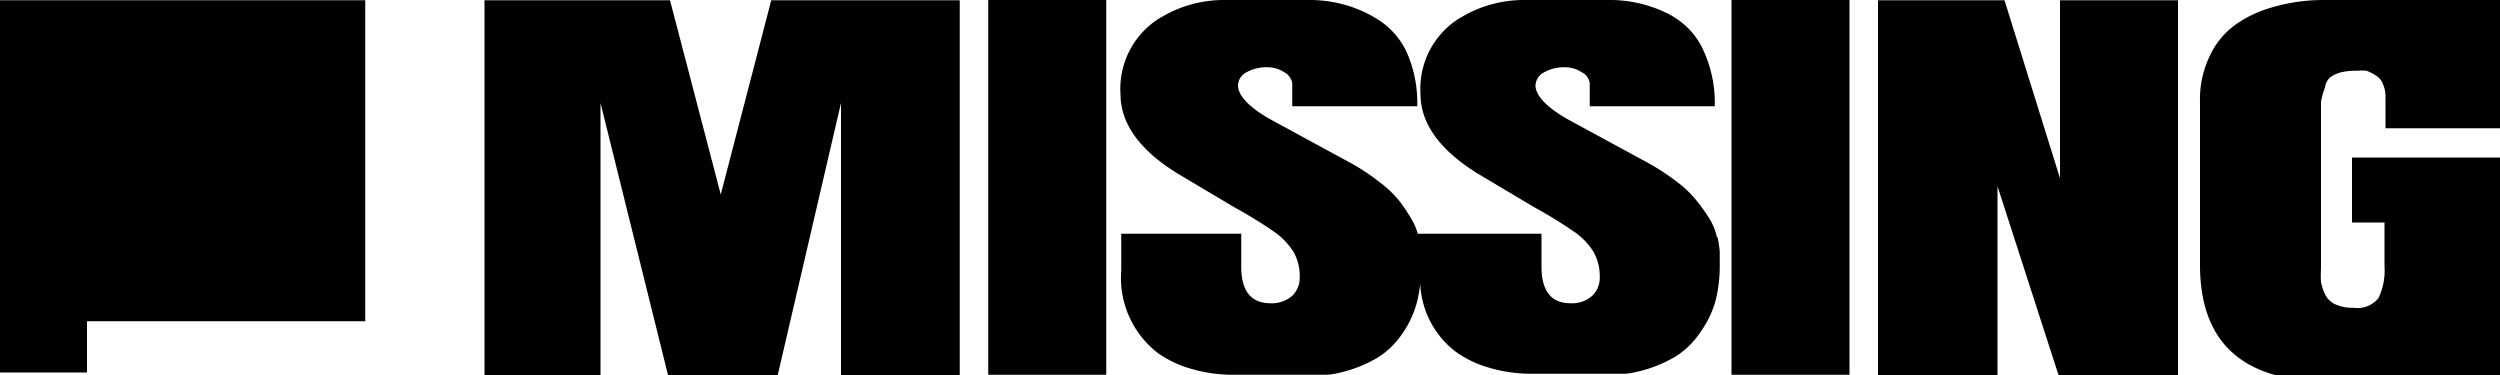 <svg id="Layer_1" data-name="Layer 1" xmlns="http://www.w3.org/2000/svg" xmlns:xlink="http://www.w3.org/1999/xlink" viewBox="0 0 100 15"><defs><style>.cls-1{fill:none;}.cls-2{clip-path:url(#clip-path);}</style><clipPath id="clip-path"><rect class="cls-1" x="-0.08" width="100.17" height="15"/></clipPath></defs><title>Logo-Horizontal</title><g id="Artwork_2" data-name="Artwork 2"><g class="cls-2"><polygon points="-0.08 0.01 -0.08 14.9 3.48 14.9 3.48 12.85 14.61 12.85 14.61 0.01 -0.08 0.01"/><polygon points="30.85 0.01 28.83 7.78 26.8 0.01 19.38 0.01 19.38 14.9 19.38 14.95 19.38 15 24.02 15 24.02 4.12 26.72 15 31.11 15 33.64 4.12 33.64 15 38.39 15 38.39 0.01 30.85 0.01"/><rect x="39.53" width="4.72" height="14.99"/><g class="cls-2"><path d="M68.68,9.51a2.27,2.27,0,0,0-.27-.71,7.12,7.12,0,0,0-.51-.73,4.36,4.36,0,0,0-.84-.81,9.15,9.15,0,0,0-1.26-.81l-3-1.63c-.92-.5-1.38-1-1.38-1.4a.62.62,0,0,1,.35-.53,1.61,1.61,0,0,1,.82-.2,1.23,1.23,0,0,1,.68.2.57.57,0,0,1,.32.45l0,.91h5a5,5,0,0,0-.42-2.16A3,3,0,0,0,67,.71l-.16-.1A5.19,5.19,0,0,0,64.32,0H61a4.91,4.91,0,0,0-2.34.57l-.33.19a3.32,3.32,0,0,0-1.51,3c0,1.23.84,2.34,2.5,3.31l2.07,1.23a18.31,18.31,0,0,1,1.62,1,2.72,2.72,0,0,1,.74.79,2,2,0,0,1,.24,1,1,1,0,0,1-.31.75,1.22,1.22,0,0,1-.86.29c-.77,0-1.16-.49-1.16-1.46V9.35H56.71a2.21,2.21,0,0,0-.23-.55A7.12,7.12,0,0,0,56,8.07a4.44,4.44,0,0,0-.85-.81,8.45,8.45,0,0,0-1.25-.81l-3-1.63c-.92-.5-1.38-1-1.38-1.4a.61.61,0,0,1,.34-.53,1.64,1.64,0,0,1,.83-.2,1.23,1.23,0,0,1,.68.2.6.6,0,0,1,.32.45l0,.91h5a5,5,0,0,0-.42-2.16A3.1,3.1,0,0,0,55,.71l-.17-.1A5.15,5.15,0,0,0,52.39,0H49a4.91,4.91,0,0,0-2.34.57l-.33.19a3.32,3.32,0,0,0-1.51,3c0,1.23.83,2.34,2.5,3.31l2.07,1.23a18.31,18.31,0,0,1,1.62,1,2.86,2.86,0,0,1,.74.79,2,2,0,0,1,.24,1,1,1,0,0,1-.31.75,1.24,1.24,0,0,1-.86.29c-.78,0-1.17-.49-1.17-1.46V9.35H44.85v1.48a3.79,3.79,0,0,0,1.45,3.28,4.32,4.32,0,0,0,1,.53,5.93,5.93,0,0,0,2.05.35H53a2.05,2.05,0,0,0,.49-.06h0a5.34,5.34,0,0,0,1.64-.64,3.36,3.36,0,0,0,1-1A3.92,3.92,0,0,0,56.7,12a5.67,5.67,0,0,0,.11-.64,3.62,3.62,0,0,0,1.42,2.71,4.32,4.32,0,0,0,1,.53,6,6,0,0,0,2.05.35h3.63a2.05,2.05,0,0,0,.49-.06,5.34,5.34,0,0,0,1.64-.64,3.36,3.36,0,0,0,1-1A3.92,3.92,0,0,0,68.63,12a5.82,5.82,0,0,0,.16-1.44c0-.21,0-.38,0-.51a5.69,5.69,0,0,0-.09-.58"/><rect x="69.26" width="4.72" height="14.99"/><polygon points="82.4 7.13 80.18 0.01 75.12 0.01 75.12 15 79.9 15 79.9 7.45 82.34 15 87.12 15 87.12 0.01 82.4 0.01 82.4 7.13"/><path d="M100.08,6.3h-6v2.6h1.3v1.75a2.54,2.54,0,0,1-.24,1.27,1.07,1.07,0,0,1-1,.39,1.59,1.59,0,0,1-.73-.14.84.84,0,0,1-.41-.4,2.15,2.15,0,0,1-.16-.49,4.39,4.39,0,0,1,0-.56V4.9c0-.38,0-.66,0-.83A3.05,3.05,0,0,1,93,3.5a.66.66,0,0,1,.21-.41,1.36,1.36,0,0,1,.4-.19,2.53,2.53,0,0,1,.68-.07,2.05,2.05,0,0,1,.37,0A1.65,1.65,0,0,1,95,3a.69.69,0,0,1,.31.34,1.3,1.3,0,0,1,.11.59v1.2h4.68V0H92.9a7.25,7.25,0,0,0-2,.29A4.72,4.72,0,0,0,89.4,1a3.19,3.19,0,0,0-1,1.22A3.94,3.94,0,0,0,88,4.07V10.6Q88,14.16,91,15h9V6.3h0"/></g></g></g></svg>
